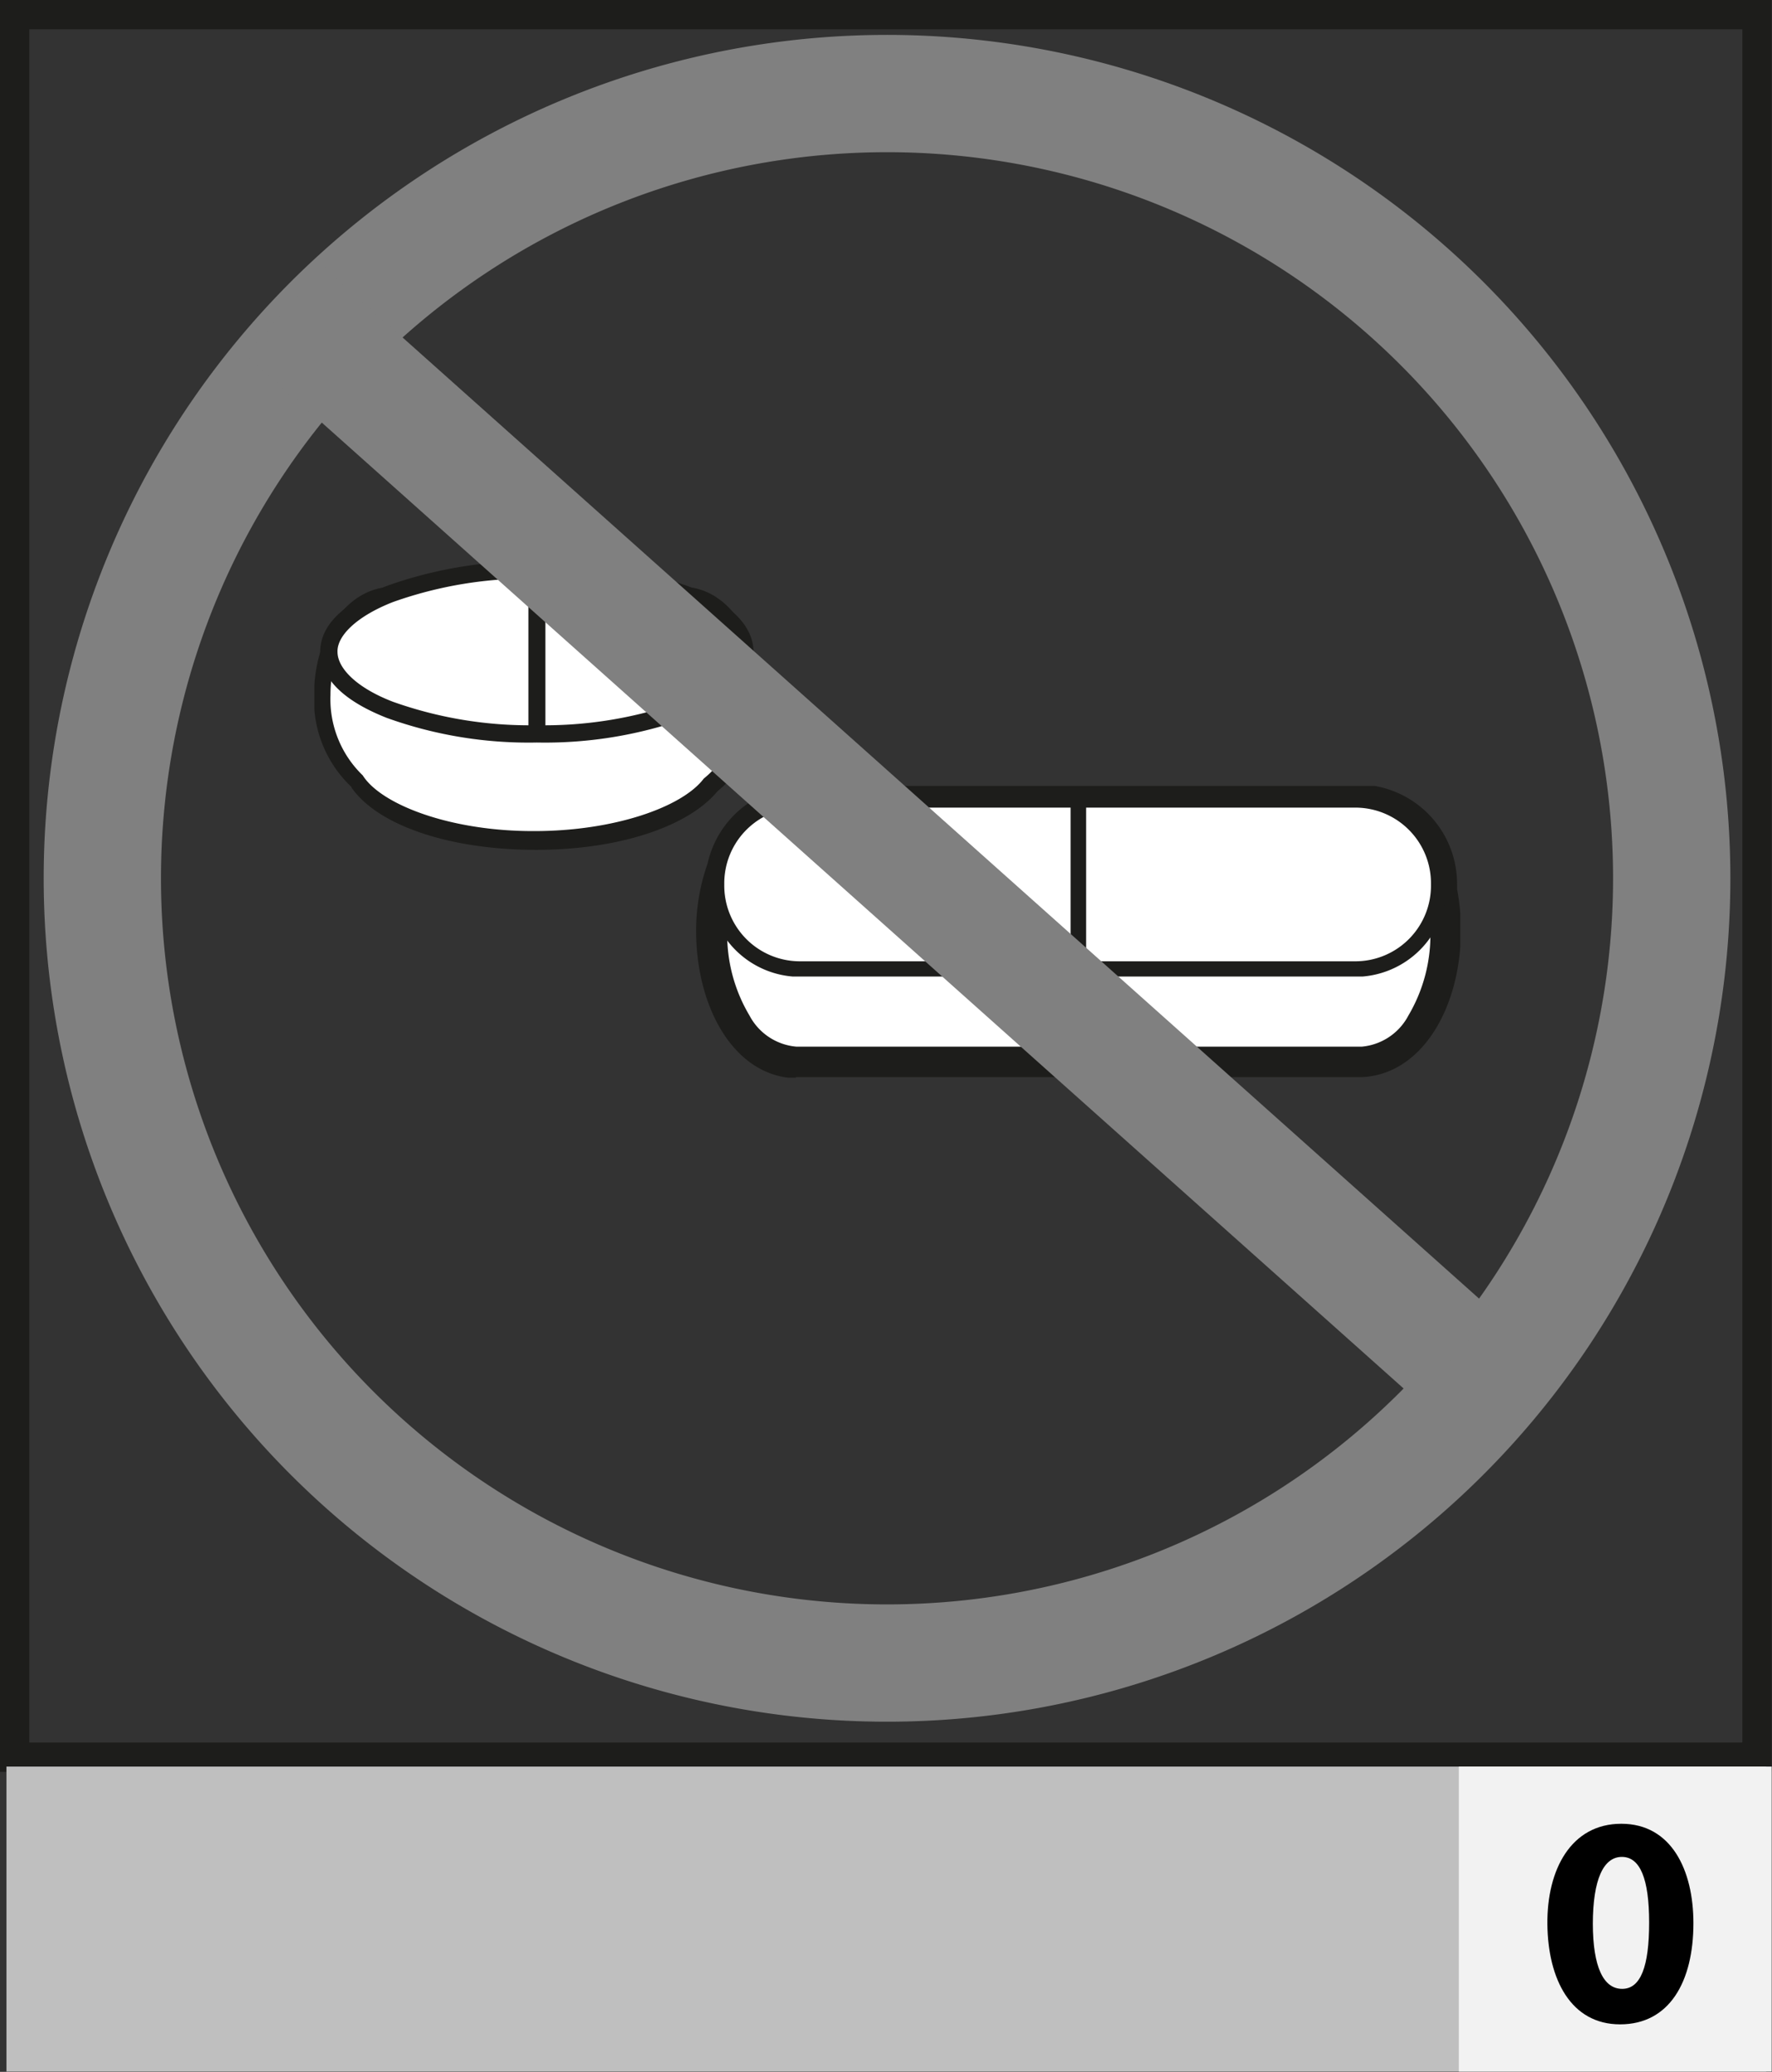 <svg xmlns="http://www.w3.org/2000/svg" xmlns:xlink="http://www.w3.org/1999/xlink" viewBox="0 0 60.43 70.65"><rect x="0" y="0" width="60.43" height="70.65" fill="#333333" stroke="none"/><defs><style>.cls-1,.cls-3,.cls-9{fill:none;}.cls-2{isolation:isolate;}.cls-3{stroke:gray;stroke-miterlimit:10;stroke-width:4px;}.cls-4{clip-path:url(#clip-path);}.cls-5{fill:#fff;}.cls-6{fill:#1d1d1b;}.cls-7{mix-blend-mode:multiply;}.cls-8{clip-path:url(#clip-path-2);}.cls-9{stroke:#1d1d1b;}.cls-10{fill:#bfbfbf;}.cls-11{fill:#f2f2f2;}</style><clipPath id="clip-path" transform="translate(-388.12 -261.16)"><rect class="cls-1" x="398.84" y="280.31" width="39.08" height="17.6"/></clipPath><clipPath id="clip-path-2" transform="translate(-388.12 -261.16)"><rect class="cls-1" x="412.3" y="288.18" width="25.11" height="6.28"/></clipPath></defs><g class="cls-2"><g id="Layer_1" data-name="Layer 1"><path class="cls-3" d="M445.13,291.11a26.76,26.76,0,1,1-26.76-26.76A26.76,26.76,0,0,1,445.13,291.11Z" transform="translate(-388.12 -261.16)"/><g class="cls-4"><path class="cls-5" d="M412.76,290.78A2.91,2.91,0,0,1,414,289a2.08,2.08,0,0,1,1.24-.44h19.66a2.87,2.87,0,0,1,2.38,2.85c0,.07,0,.13,0,.19a6.7,6.7,0,0,1,.14,1.37c0,2.46-1.28,4.44-2.86,4.44H415.25c-1.58,0-2.86-2-2.86-4.44a6.27,6.27,0,0,1,.37-2.18" transform="translate(-388.12 -261.16)"/><path class="cls-6" d="M415.26,297.93c-2.08-.06-3.39-2.37-3.4-5h0a6.84,6.84,0,0,1,.39-2.32h0a3.37,3.37,0,0,1,1.45-2.1h0a2.57,2.57,0,0,1,1.56-.55h19.58l.16,0h0a3.39,3.39,0,0,1,2.81,3.37h0v.15h0a7.18,7.18,0,0,1,.13,1.41h0c0,2.6-1.31,4.91-3.38,5h-19.3Zm-2-7,0,0a5.94,5.94,0,0,0-.34,2h0a5.4,5.4,0,0,0,.76,2.86h0a2,2,0,0,0,1.59,1.06h19.3a2,2,0,0,0,1.58-1.06h0a5.4,5.4,0,0,0,.75-2.86h0a5.73,5.73,0,0,0-.13-1.26h0v-.13a1.31,1.31,0,0,0,0-.17h0a2.35,2.35,0,0,0-1.92-2.33h0l-.15,0H415.26a1.58,1.58,0,0,0-1,.36h0a2.34,2.34,0,0,0-1,1.49h0v0Z" transform="translate(-388.12 -261.16)"/><g class="cls-7"><g class="cls-8"><path class="cls-5" d="M412.55,291.32a2.86,2.86,0,0,0,2.82,2.89h19a2.89,2.89,0,0,0,0-5.77h-19a2.85,2.85,0,0,0-2.82,2.88" transform="translate(-388.12 -261.16)"/><path class="cls-6" d="M415.37,294.47a3.12,3.12,0,0,1-3.08-3.15h0a3.12,3.12,0,0,1,3.08-3.15h19a3.13,3.13,0,0,1,3.09,3.15h0a3.13,3.13,0,0,1-3.09,3.15h-19Zm0-.53h19a2.58,2.58,0,0,0,2.55-2.62h0a2.58,2.58,0,0,0-2.55-2.62h-19a2.58,2.58,0,0,0-2.55,2.62h0a2.58,2.58,0,0,0,2.55,2.62Z" transform="translate(-388.12 -261.16)"/></g></g><polygon class="cls-6" points="36.51 33.2 36.51 27.27 37.04 27.27 37.04 33.2 36.51 33.2 36.51 33.2"/><path class="cls-5" d="M399.11,284.82c0-1.89,1.07-3.41,2.39-3.41h9.88c1.32,0,2.39,1.52,2.39,3.41a3.72,3.72,0,0,1-1.37,3.08c-.85,1.1-3.21,1.9-6,1.9s-5.32-.86-6.08-2a3.86,3.86,0,0,1-1.21-3" transform="translate(-388.12 -261.16)"/><path class="cls-6" d="M400.11,288a4.09,4.09,0,0,1-1.28-3.14h0c0-2,1.11-3.67,2.67-3.69h9.88c1.56,0,2.67,1.71,2.67,3.69h0a4,4,0,0,1-1.46,3.28h0c-1,1.21-3.37,2-6.19,2h0c-2.92,0-5.38-.82-6.29-2.12Zm-.72-3.14a3.61,3.61,0,0,0,1.1,2.74h0l0,0,0,0c.63,1,3,1.91,5.85,1.9h0c2.73,0,5.05-.82,5.78-1.79h0l0,0,0,0a3.39,3.39,0,0,0,1.25-2.84h0c0-1.8-1-3.13-2.11-3.13H401.5c-1.08,0-2.11,1.33-2.11,3.13Z" transform="translate(-388.12 -261.16)"/><path class="cls-5" d="M399.34,283.39c0,1.55,3.18,2.8,7.09,2.8s7.09-1.25,7.09-2.8-3.17-2.79-7.09-2.79-7.09,1.25-7.09,2.79" transform="translate(-388.12 -261.16)"/><path class="cls-6" d="M401.31,285.64c-1.32-.52-2.24-1.25-2.27-2.25h0c0-1,.95-1.73,2.27-2.25h0a14.49,14.49,0,0,1,5.12-.84h0a14.59,14.59,0,0,1,5.13.84h0c1.31.52,2.24,1.25,2.26,2.25h0c0,1-.95,1.73-2.26,2.25h0a14.37,14.37,0,0,1-5.13.84h0a14.27,14.27,0,0,1-5.12-.84Zm.21-.55a13.87,13.87,0,0,0,4.91.8h0a13.87,13.87,0,0,0,4.91-.8h0c1.25-.48,1.91-1.15,1.89-1.7h0c0-.54-.64-1.21-1.89-1.7h0a13.87,13.87,0,0,0-4.91-.8h0a13.87,13.87,0,0,0-4.91.8h0c-1.25.49-1.91,1.16-1.89,1.7h0c0,.55.64,1.22,1.89,1.7Z" transform="translate(-388.12 -261.16)"/><polygon class="cls-6" points="18.02 25.03 18.02 19.43 18.6 19.43 18.6 25.03 18.02 25.03 18.02 25.03"/></g><line class="cls-3" x1="9.72" y1="10.61" x2="49.63" y2="46.24"/><rect class="cls-9" x="0.5" y="0.5" width="59.42" height="59.42"/><rect class="cls-10" x="0.22" y="60.24" width="60.01" height="10.4"/><rect class="cls-11" x="49.75" y="60.24" width="10.67" height="10.4"/><path d="M445.87,326.74c0,2-.82,3.45-2.5,3.45s-2.46-1.54-2.48-3.41.81-3.43,2.52-3.43S445.87,324.93,445.87,326.74Zm-3.43,0c0,1.51.37,2.24,1,2.24s.92-.76.92-2.26-.31-2.24-.93-2.24S442.44,325.23,442.44,326.78Z" transform="translate(-388.12 -261.16)"/></g></g></svg>